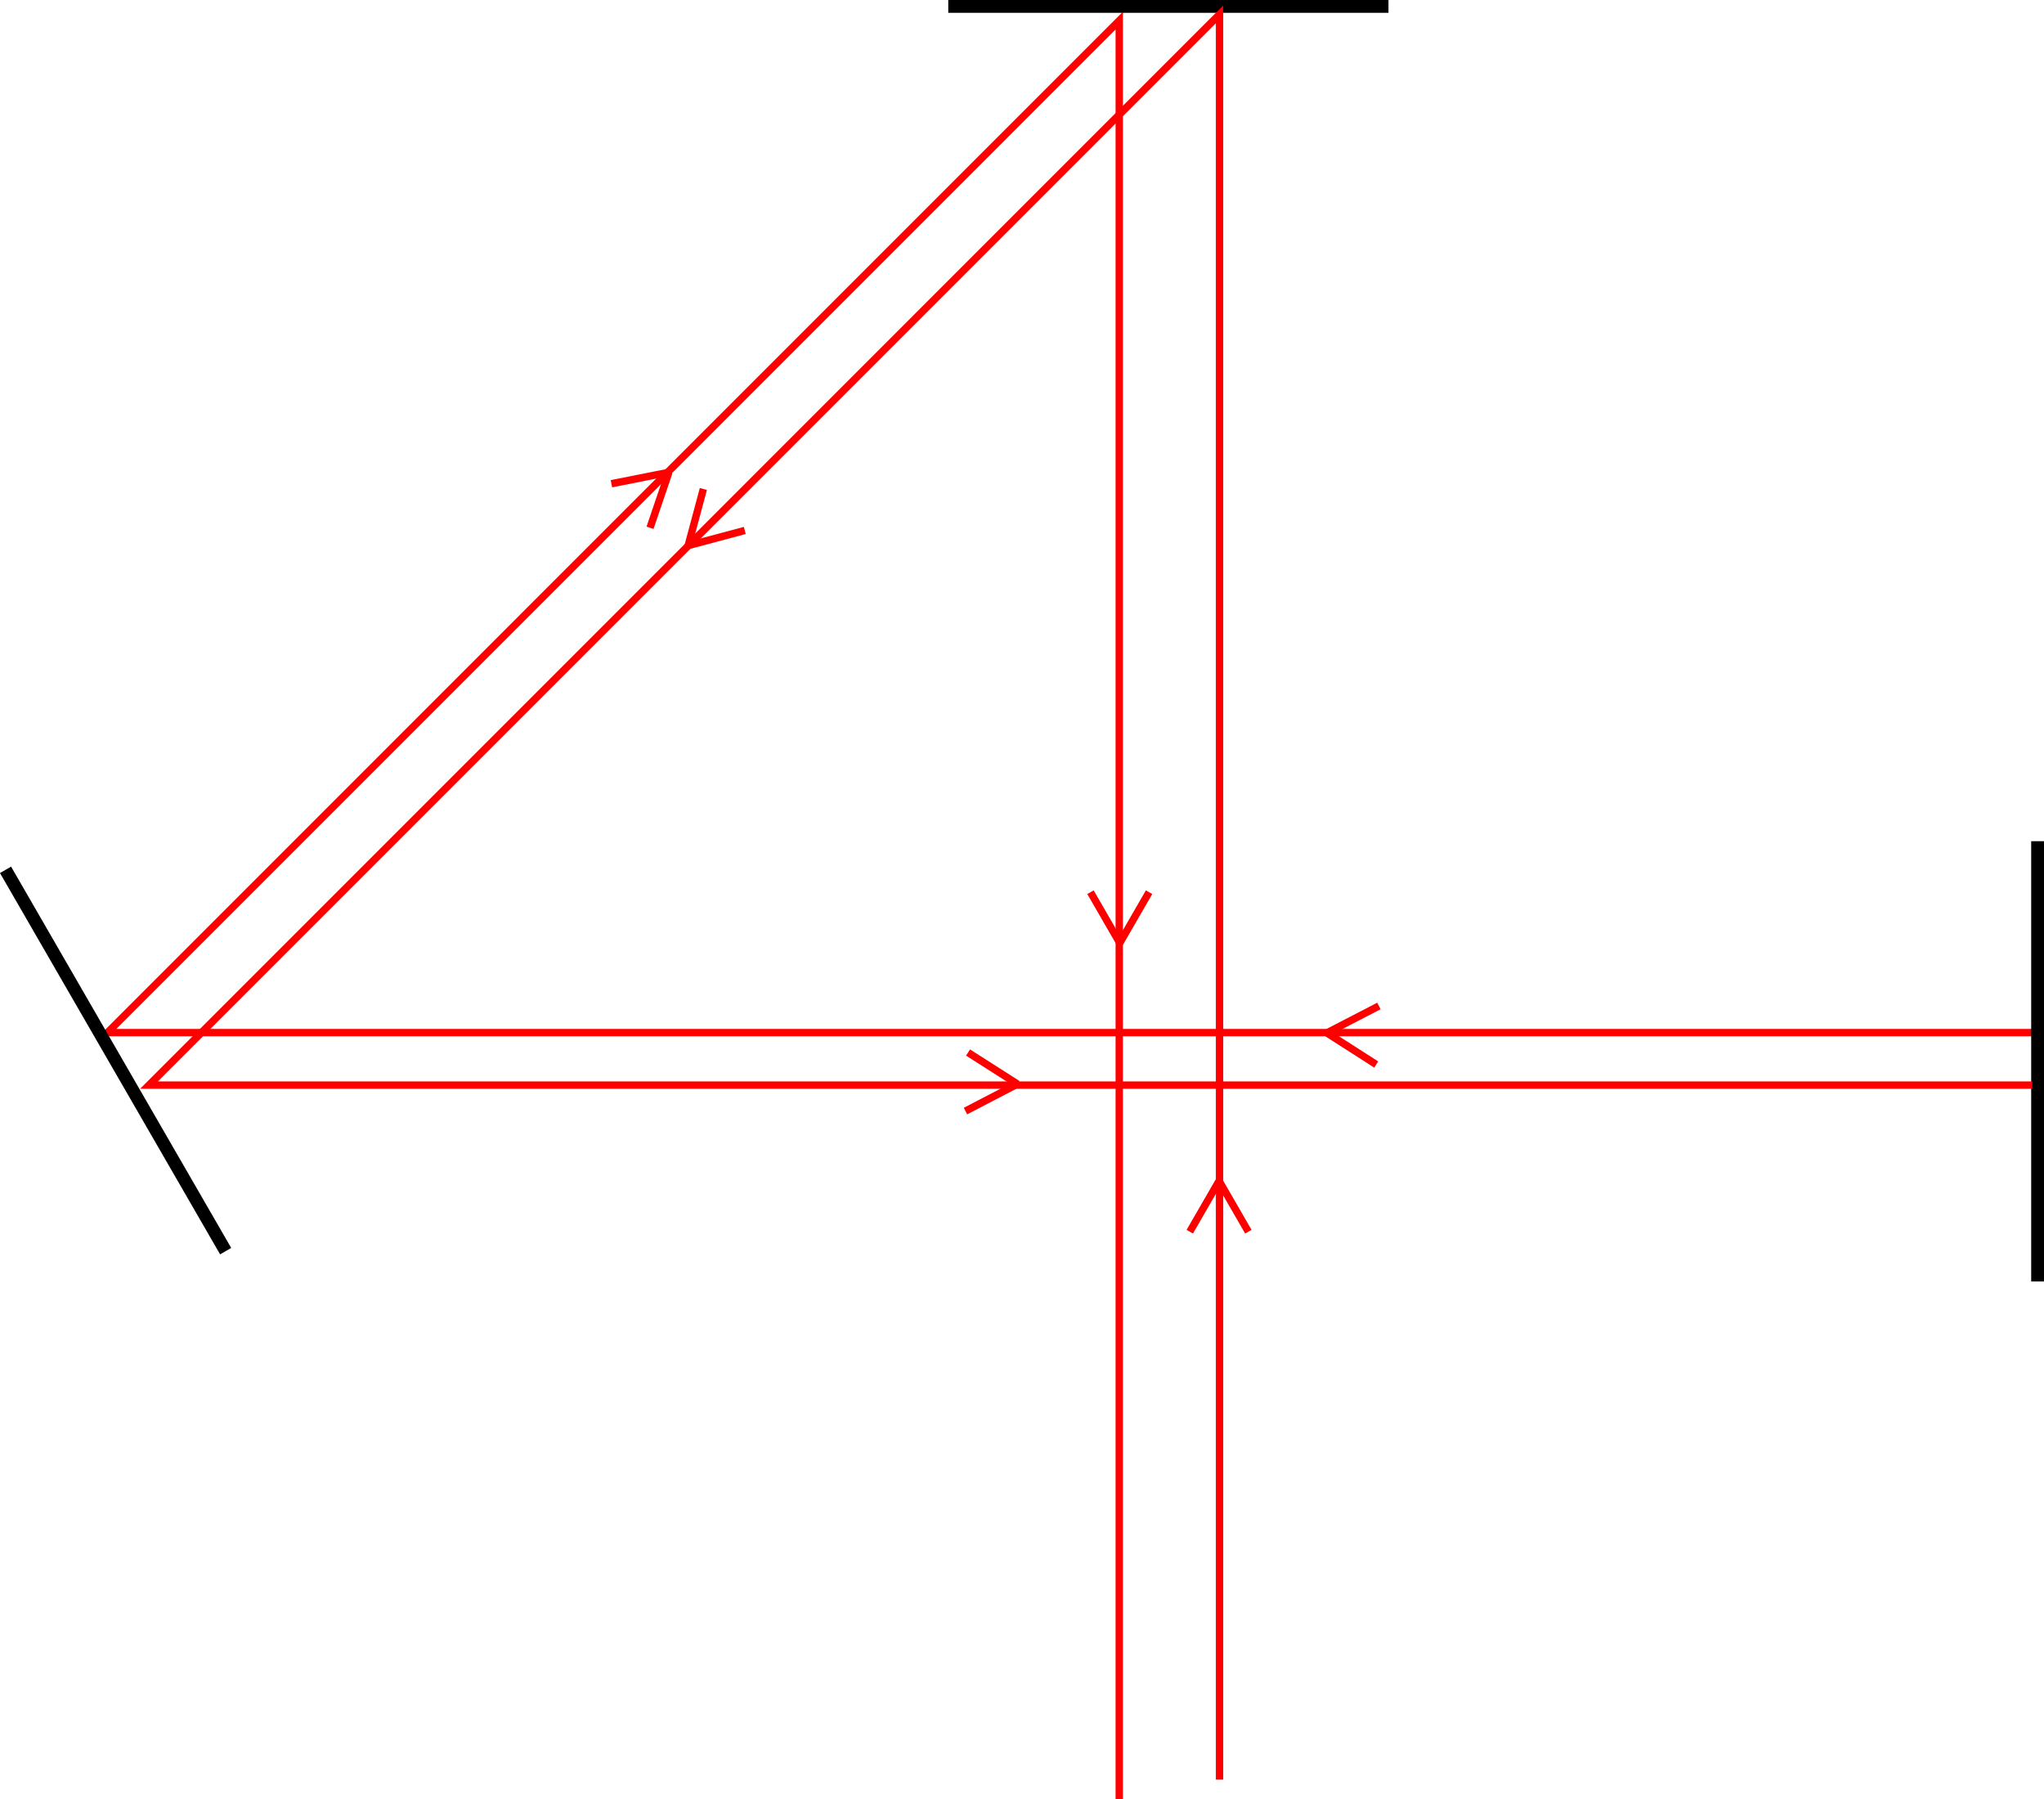 <?xml version="1.0" encoding="UTF-8" standalone="no"?>
<svg
   xmlns:dc="http://purl.org/dc/elements/1.1/"
   xmlns:cc="http://creativecommons.org/ns#"
   xmlns:rdf="http://www.w3.org/1999/02/22-rdf-syntax-ns#"
   xmlns:svg="http://www.w3.org/2000/svg"
   xmlns="http://www.w3.org/2000/svg"
   xmlns:sodipodi="http://sodipodi.sourceforge.net/DTD/sodipodi-0.dtd"
   xmlns:inkscape="http://www.inkscape.org/namespaces/inkscape"
   width="73.471mm"
   height="64.655mm"
   viewBox="0 0 73.471 64.655"
   version="1.1"
   id="svg8268"
   inkscape:version="1.0.1 (3bc2e813f5, 2020-09-07)"
   sodipodi:docname="figure_4_beams.svg">
  <defs
     id="defs8262" />
  <sodipodi:namedview
     id="base"
     pagecolor="#ffffff"
     bordercolor="#666666"
     borderopacity="1.0"
     inkscape:pageopacity="0.0"
     inkscape:pageshadow="2"
     inkscape:zoom="1.1697334"
     inkscape:cx="216.95703"
     inkscape:cy="195.60356"
     inkscape:document-units="mm"
     inkscape:current-layer="layer1"
     inkscape:document-rotation="0"
     showgrid="false"
     inkscape:window-width="1346"
     inkscape:window-height="1198"
     inkscape:window-x="3866"
     inkscape:window-y="1082"
     inkscape:window-maximized="0" />
  <g
     inkscape:label="Layer 1"
     inkscape:groupmode="layer"
     id="layer1"
     transform="translate(-57.31,-39.326)">
    <path
       style="fill:none;stroke:#ff0000;stroke-width:0.265px;stroke-linecap:butt;stroke-linejoin:miter;stroke-opacity:1"
       d="M 97.541,103.981 V 40.067 L 61.172,76.437 h 69.53"
       id="path1070" />
    <path
       style="fill:#000000;fill-opacity:0;stroke:#000000;stroke-width:0.461;stroke-linecap:butt;stroke-linejoin:miter;stroke-miterlimit:4;stroke-dasharray:none;stroke-dashoffset:0;stroke-opacity:1"
       d="M 65.421,84.291 57.509,70.587"
       id="path7455-7-7-9-1-0-5-6-8-5-9-5-4-5" />
    <path
       style="fill:#000000;fill-opacity:0;stroke:#000000;stroke-width:0.461;stroke-linecap:butt;stroke-linejoin:miter;stroke-miterlimit:4;stroke-dasharray:none;stroke-dashoffset:0;stroke-opacity:1"
       d="m 91.395,39.556 15.823,2.4e-5"
       id="path7455-7-7-9-1-0-5-6-8-5-9-5-60-9" />
    <path
       style="fill:#000000;fill-opacity:0;stroke:#000000;stroke-width:0.461;stroke-linecap:butt;stroke-linejoin:miter;stroke-miterlimit:4;stroke-dasharray:none;stroke-dashoffset:0;stroke-opacity:1"
       d="m 130.551,69.558 -3e-5,15.823"
       id="path7455-7-7-9-1-0-5-6-8-5-9-5-60-9-4" />
    <path
       style="fill:none;stroke:#ff0000;stroke-width:0.265px;stroke-linecap:butt;stroke-linejoin:miter;stroke-opacity:1"
       d="M 130.361,78.324 H 62.665 L 101.146,39.842 v 63.442"
       id="path2310" />
    <g
       id="g2348"
       transform="translate(43.05,97.507)">
      <path
         style="fill:none;stroke:#ff0000;stroke-width:0.265px;stroke-linecap:butt;stroke-linejoin:miter;stroke-opacity:1"
         d="m 57.026,-13.915 1.053,-1.824"
         id="path2329" />
      <path
         style="fill:none;stroke:#ff0000;stroke-width:0.265px;stroke-linecap:butt;stroke-linejoin:miter;stroke-opacity:1"
         d="m 59.132,-13.915 -1.053,-1.824"
         id="path2329-9" />
    </g>
    <g
       id="g2348-1"
       transform="matrix(1,0,0,-1,39.481,57.476)">
      <path
         style="fill:none;stroke:#ff0000;stroke-width:0.265px;stroke-linecap:butt;stroke-linejoin:miter;stroke-opacity:1"
         d="m 57.026,-13.915 1.053,-1.824"
         id="path2329-3" />
      <path
         style="fill:none;stroke:#ff0000;stroke-width:0.265px;stroke-linecap:butt;stroke-linejoin:miter;stroke-opacity:1"
         d="m 59.132,-13.915 -1.053,-1.824"
         id="path2329-9-1" />
    </g>
    <g
       id="g2348-8"
       transform="rotate(-134.976,85.537,16.631)">
      <path
         style="fill:none;stroke:#ff0000;stroke-width:0.265px;stroke-linecap:butt;stroke-linejoin:miter;stroke-opacity:1"
         d="m 57.026,-13.915 1.053,-1.824"
         id="path2329-7" />
      <path
         style="fill:none;stroke:#ff0000;stroke-width:0.265px;stroke-linecap:butt;stroke-linejoin:miter;stroke-opacity:1"
         d="m 59.132,-13.915 -1.053,-1.824"
         id="path2329-9-9" />
    </g>
    <g
       id="g2348-1-4"
       transform="matrix(-0.659,-0.752,-0.752,0.659,107.791,110.348)">
      <path
         style="fill:none;stroke:#ff0000;stroke-width:0.265px;stroke-linecap:butt;stroke-linejoin:miter;stroke-opacity:1"
         d="m 57.026,-13.915 1.053,-1.824"
         id="path2329-3-9" />
      <path
         style="fill:none;stroke:#ff0000;stroke-width:0.265px;stroke-linecap:butt;stroke-linejoin:miter;stroke-opacity:1"
         d="m 59.132,-13.915 -1.053,-1.824"
         id="path2329-9-1-4" />
    </g>
    <g
       id="g2348-8-0"
       transform="rotate(92.521,30.993,48.404)">
      <path
         style="fill:none;stroke:#ff0000;stroke-width:0.265px;stroke-linecap:butt;stroke-linejoin:miter;stroke-opacity:1"
         d="m 57.026,-13.915 1.053,-1.824"
         id="path2329-7-1" />
      <path
         style="fill:none;stroke:#ff0000;stroke-width:0.265px;stroke-linecap:butt;stroke-linejoin:miter;stroke-opacity:1"
         d="m 59.132,-13.915 -1.053,-1.824"
         id="path2329-9-9-4" />
    </g>
    <g
       id="g2348-1-4-7"
       transform="matrix(-0.046,0.999,0.999,0.046,123.399,19.151)">
      <path
         style="fill:none;stroke:#ff0000;stroke-width:0.265px;stroke-linecap:butt;stroke-linejoin:miter;stroke-opacity:1"
         d="m 57.026,-13.915 1.053,-1.824"
         id="path2329-3-9-9" />
      <path
         style="fill:none;stroke:#ff0000;stroke-width:0.265px;stroke-linecap:butt;stroke-linejoin:miter;stroke-opacity:1"
         d="m 59.132,-13.915 -1.053,-1.824"
         id="path2329-9-1-4-2" />
    </g>
  </g>
</svg>
